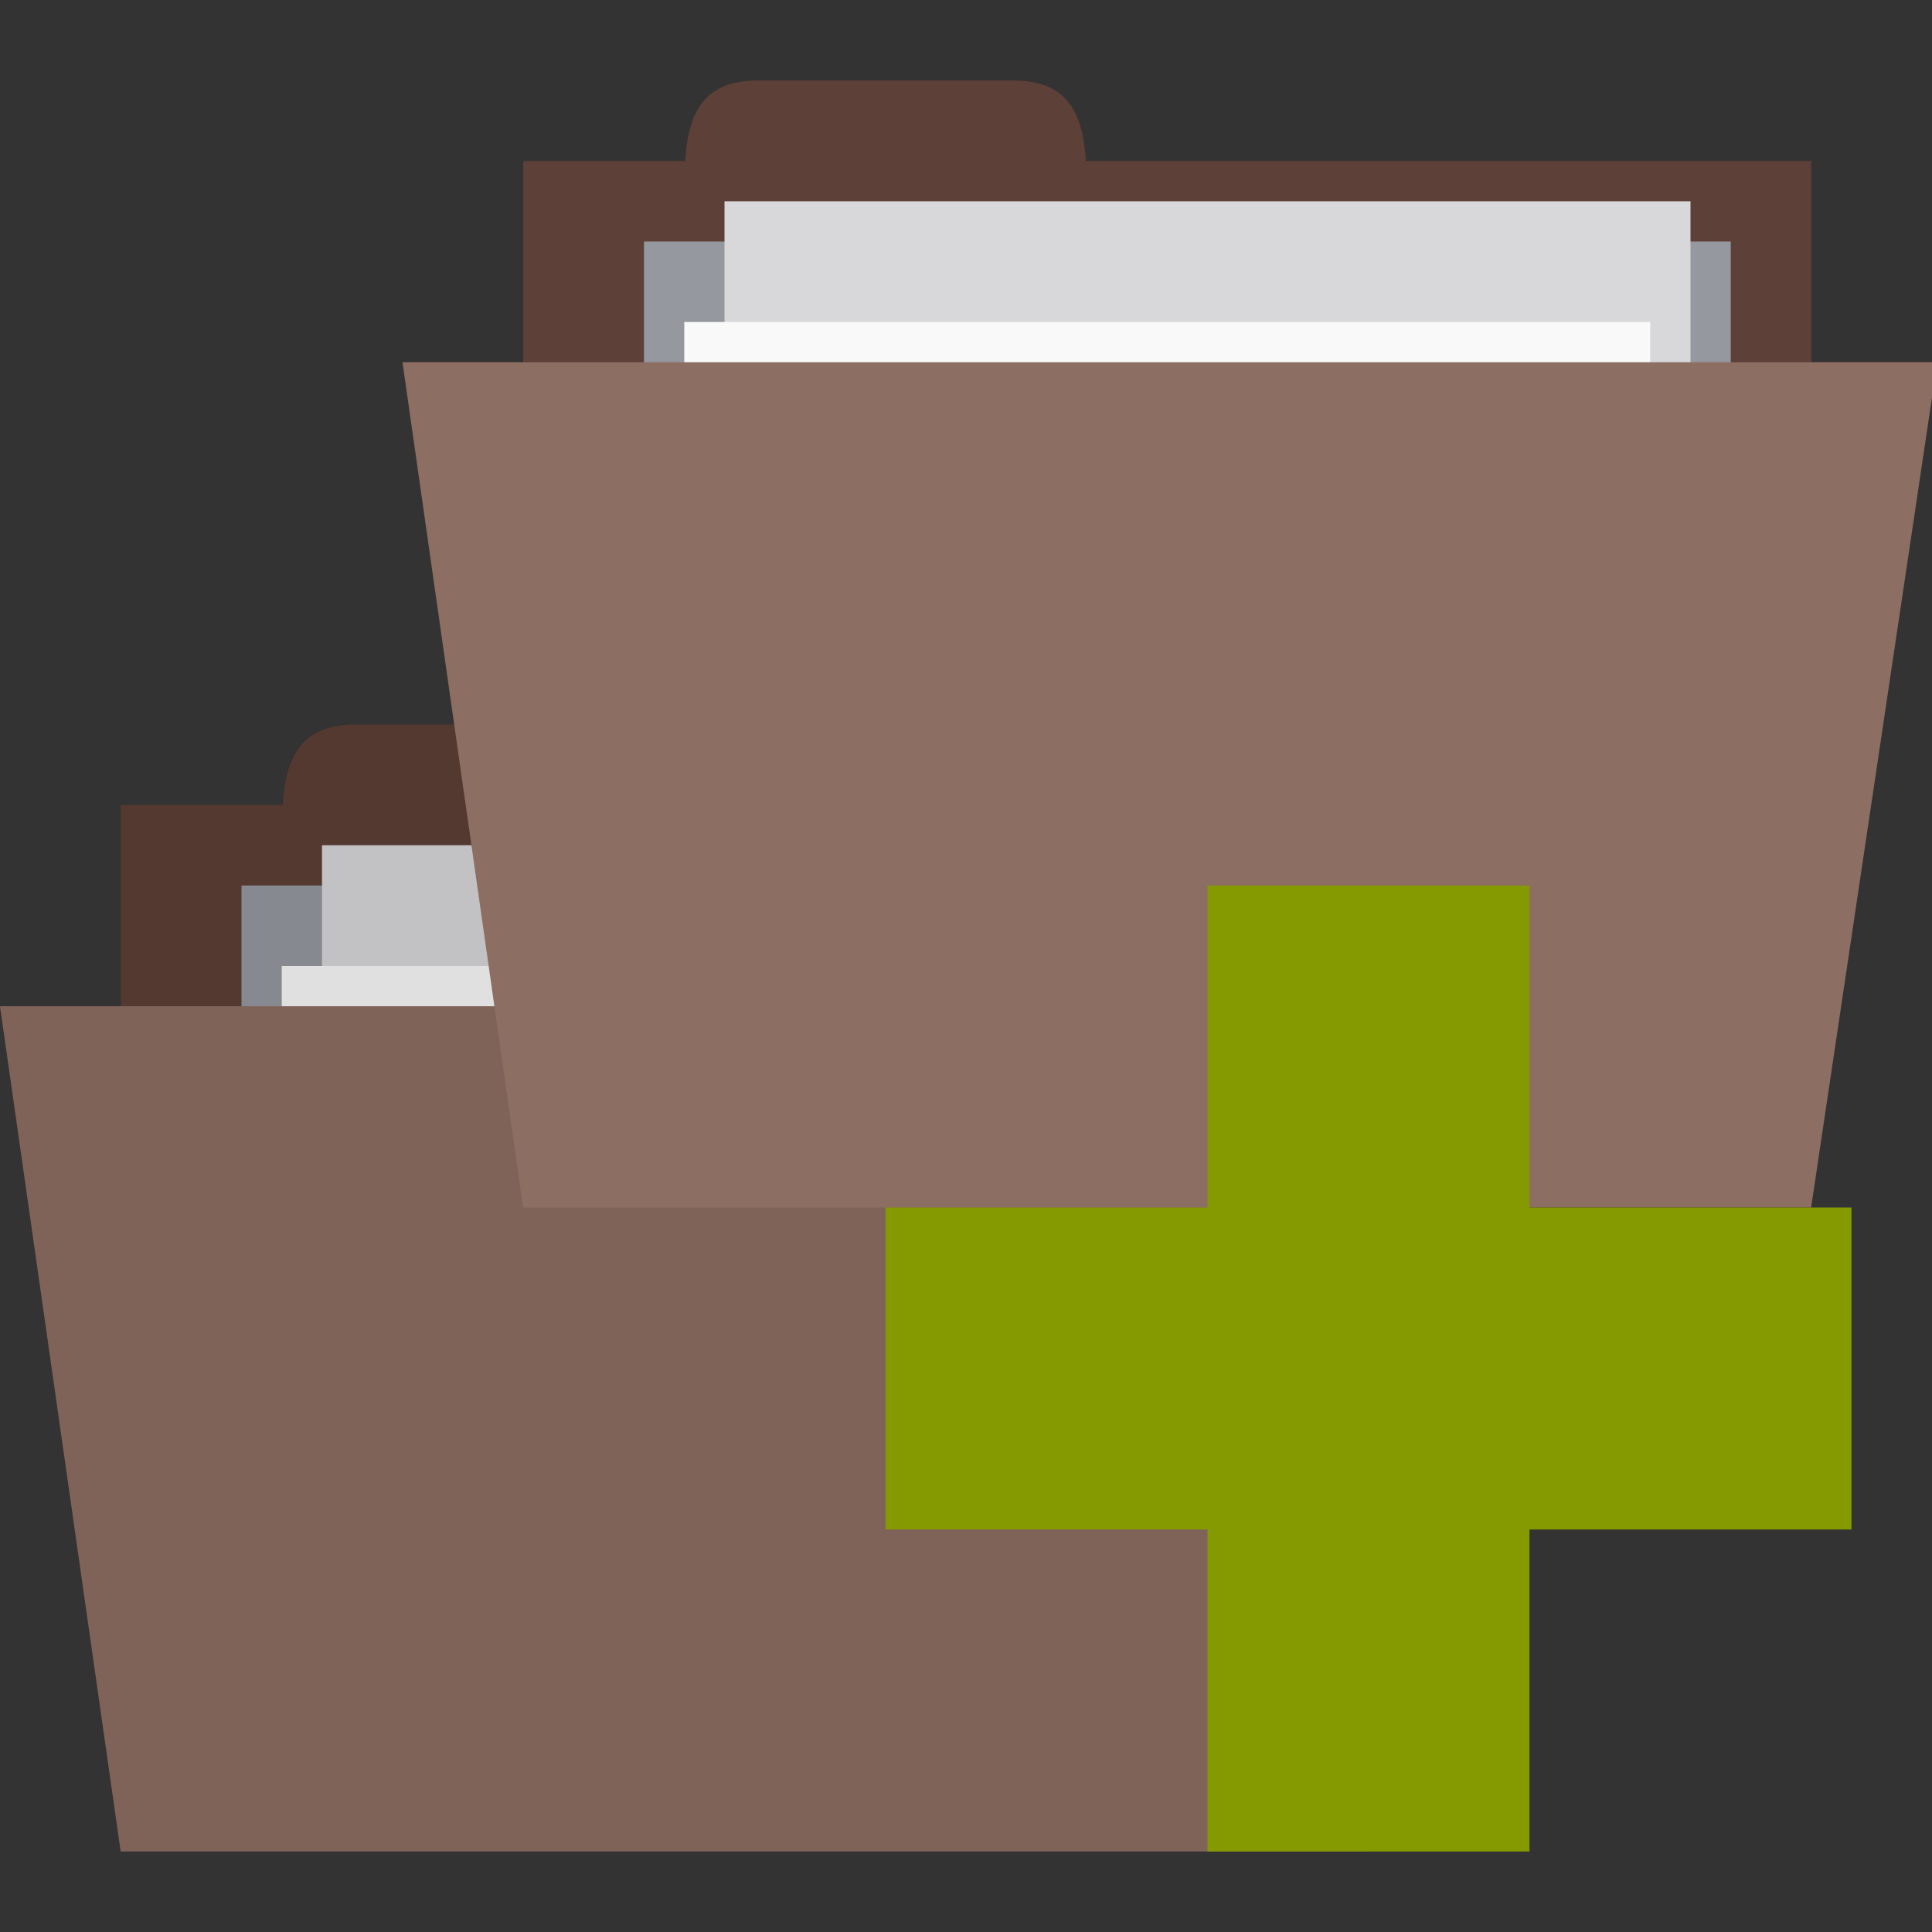 <svg xmlns="http://www.w3.org/2000/svg" viewBox="0 0 48 48">
 <rect x="0" y="0" width="48" height="48" fill="#333333" stroke="none"/>
 <rect width="32" height="13" x="3" y="20" style="fill:#5d4037;fill-opacity:1;stroke:none"/>
 <path d="m 7 21 c 0 -1.5 0 -3 1.818 -3 l 6.364 0 c 1.818 0 1.818 1.5 1.818 3 z" style="fill:#5d4037;fill-opacity:1;stroke:none"/>
 <path d="m 6 22 27 0 0 6.067 -27 0 z" style="fill:#95989f;fill-opacity:1;stroke:none"/>
 <rect y="21" x="8" height="17" width="24" style="fill:#d8d8da;fill-opacity:1;stroke:none"/>
 <rect width="24" height="17.333" x="7" y="24" style="fill:#f9f9f9;fill-opacity:1;stroke:none"/>
 <path d="m 0 25 38.13 0 -4.133 21 -31 0 z" style="fill:#8d6e63;fill-opacity:1;stroke:none"/>
 <path d="m 8.784 18 c -1.398 0 -1.702 0.903 -1.775 2 l -4.02 0 0 5 l -2.99 0 2.99 21 30.898 0 4.111 -21 l -3.115 0 0 -5 -17.972 0 c -0.073 -1.097 -0.377 -2 -1.775 -2 z" style="fill:#000;fill-opacity:0.102;stroke:none"/>
 <rect width="32" height="13" x="13" y="4" style="fill:#5d4037;fill-opacity:1;stroke:none"/>
 <path d="m 17 5 c 0 -1.5 0 -3 1.818 -3 l 6.364 0 c 1.818 0 1.818 1.5 1.818 3 z" style="fill:#5d4037;fill-opacity:1;stroke:none"/>
 <path d="m 16 6 27 0 0 6.067 -27 0 z" style="fill:#95989f;fill-opacity:1;stroke:none"/>
 <rect y="5" x="18" height="17" width="24" style="fill:#d8d8da;fill-opacity:1;stroke:none"/>
 <rect width="24" height="17.333" x="17" y="8" style="fill:#f9f9f9;fill-opacity:1;stroke:none"/>
 <path d="m 10 9 38.13 0 -3.133 21 -32 0 z" style="fill:#8d6e63;fill-opacity:1;stroke:none"/>
 <path d="m 46 30 l -8 0 l 0 -8 l -8 0 l 0 8 l -8 0 l 0 8 l 8 0 l 0 8 l 8 0 l 0 -8 l 8 0 Z" style="fill:#859900"/>
</svg>
